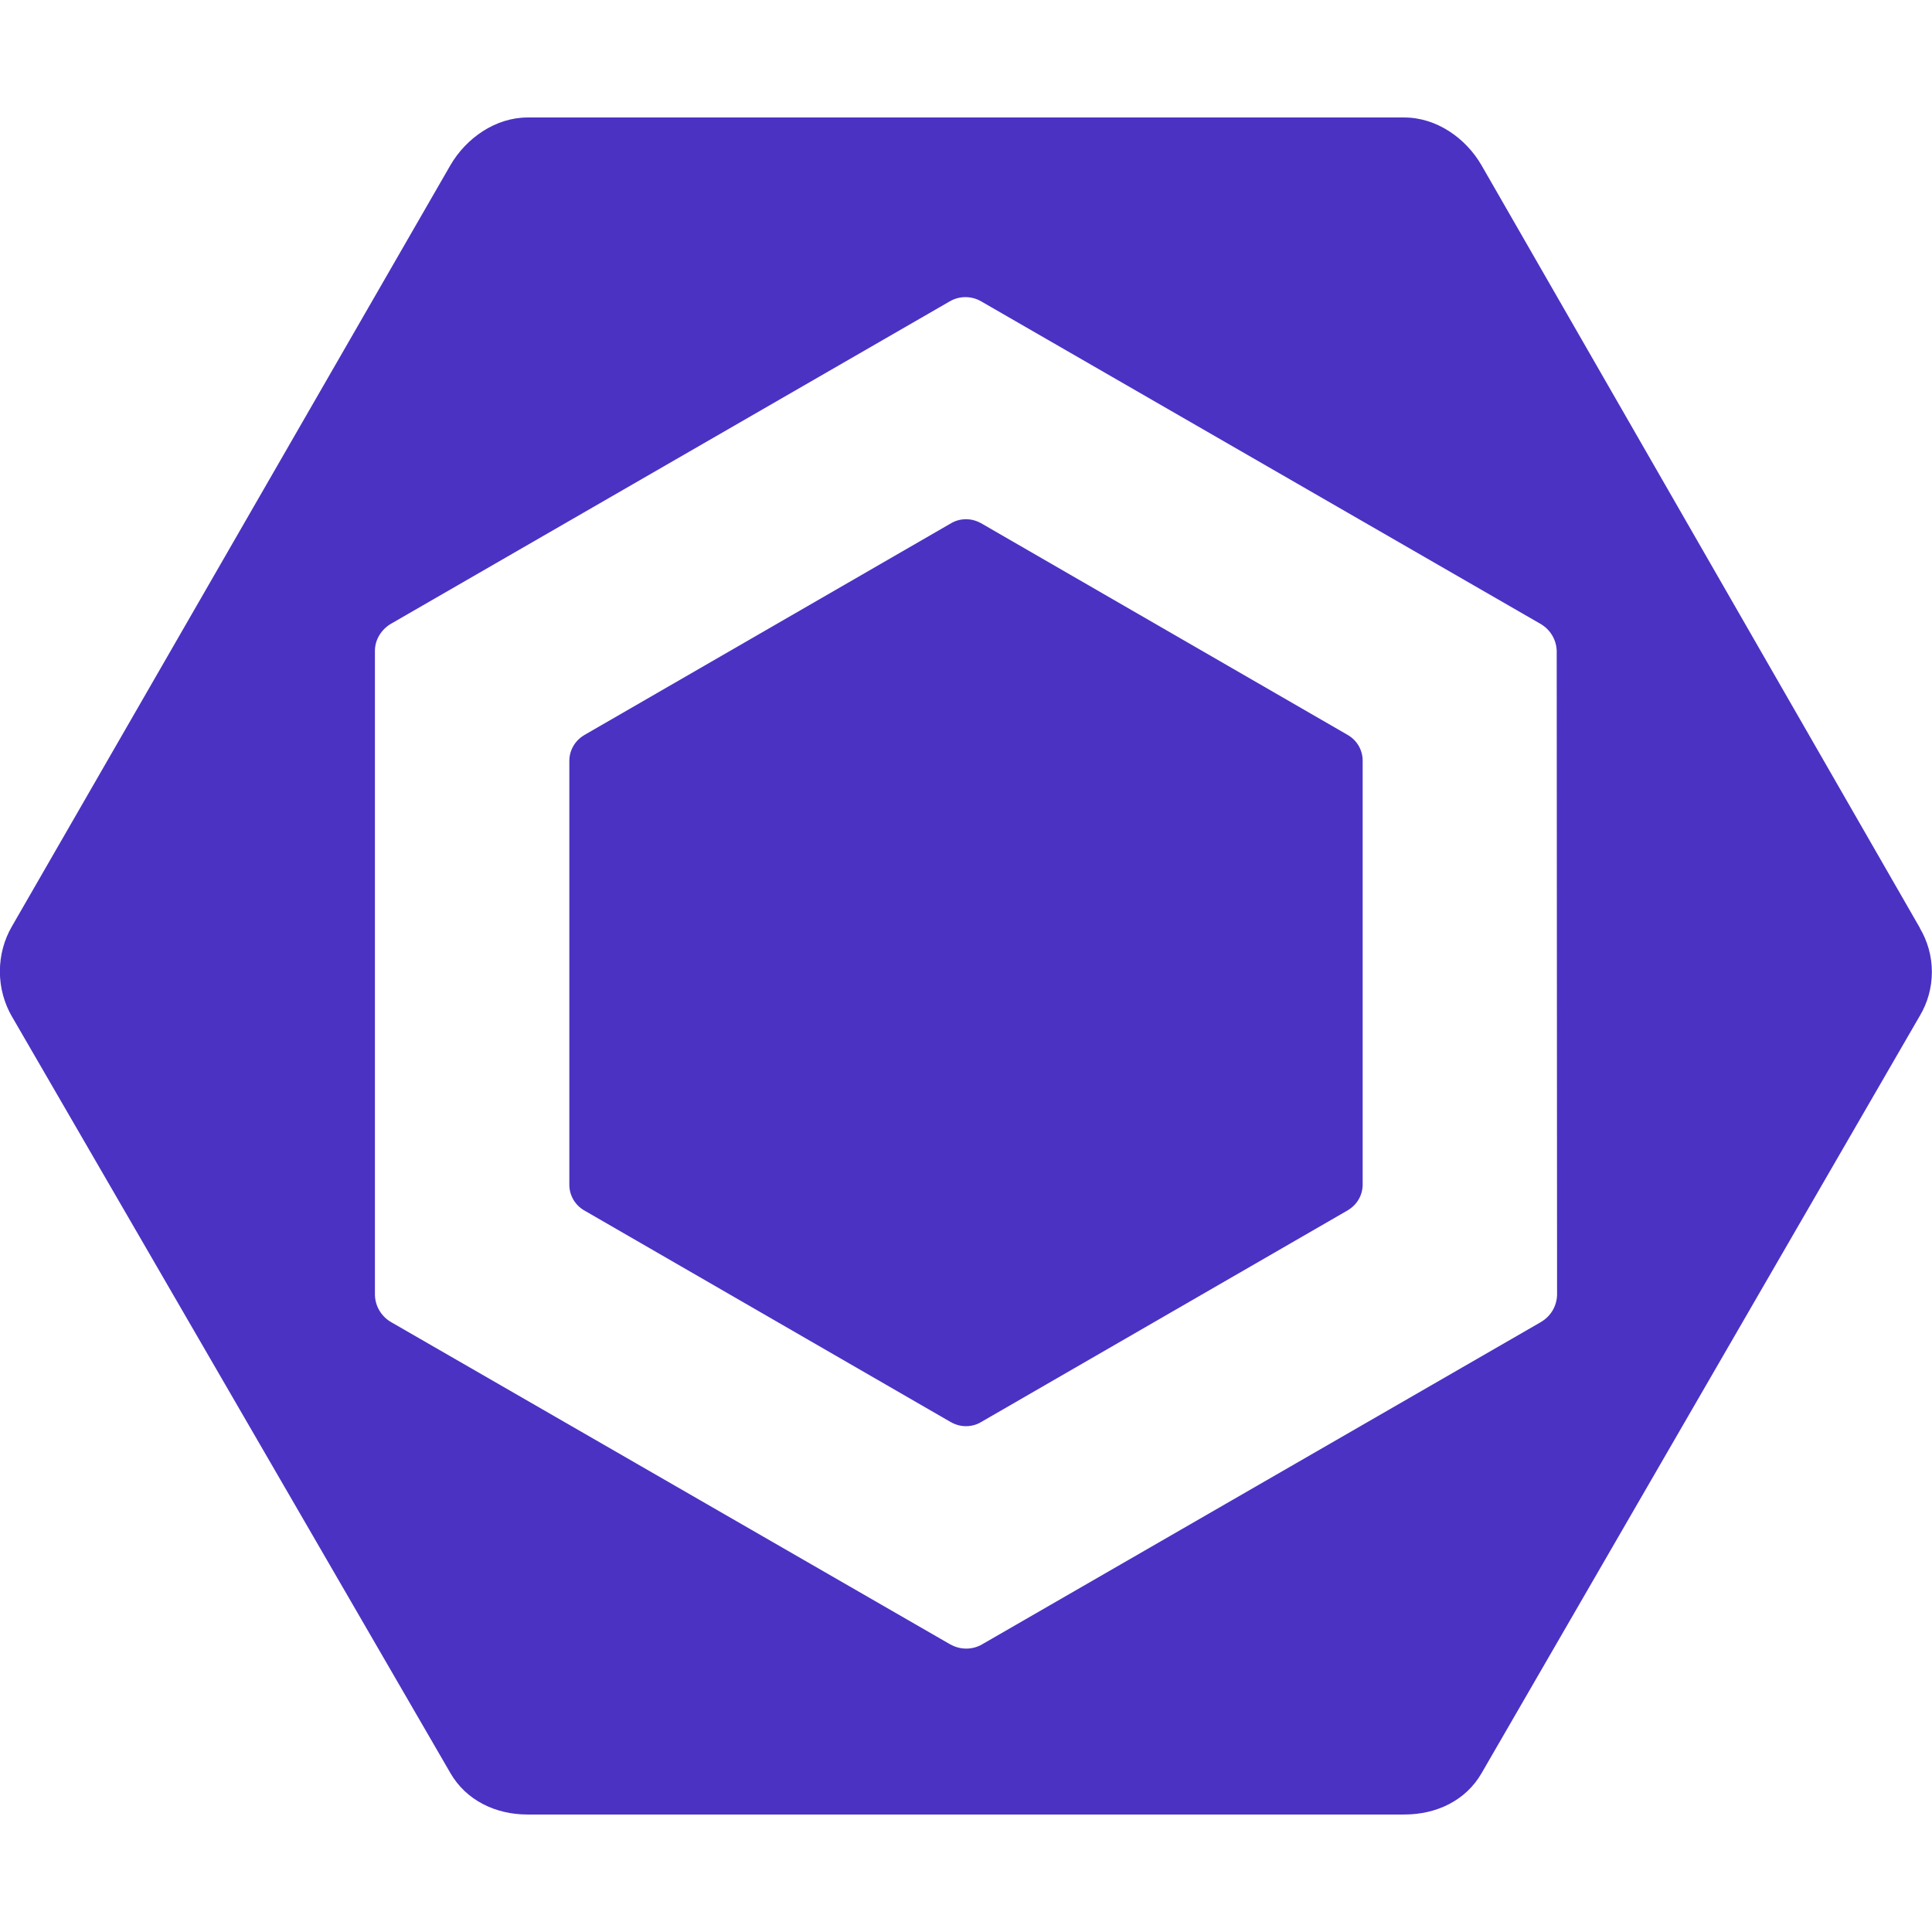 <!-- Generated by IcoMoon.io -->
<svg version="1.1" xmlns="http://www.w3.org/2000/svg" width="16" height="16" viewBox="0 0 16 16">
<title>eslint</title>
<path fill="#4b32c3" d="M4.838 6.088l3.039-1.755c0.035-0.021 0.078-0.033 0.123-0.033s0.087 0.012 0.124 0.033l-0.001-0.001 3.039 1.755c0.074 0.043 0.123 0.122 0.123 0.213 0 0 0 0 0 0.001v-0 3.509c-0 0.090-0.049 0.169-0.122 0.212l-0.001 0.001-3.039 1.755c-0.035 0.021-0.078 0.033-0.123 0.033s-0.087-0.012-0.124-0.033l0.001 0.001-3.039-1.755c-0.074-0.043-0.123-0.122-0.123-0.213 0-0 0-0 0-0.001v0-3.508c0-0 0-0 0-0 0-0.091 0.049-0.17 0.122-0.213l0.001-0.001zM15.901 7.687l-3.631-6.317c-0.132-0.229-0.376-0.397-0.64-0.397h-7.261c-0.264 0-0.508 0.169-0.64 0.397l-3.631 6.303c-0.062 0.107-0.099 0.235-0.099 0.372s0.037 0.265 0.101 0.376l-0.002-0.004 3.631 6.265c0.131 0.228 0.375 0.345 0.639 0.345h7.262c0.263 0 0.507-0.113 0.639-0.341l3.631-6.275c0.062-0.104 0.099-0.229 0.099-0.362s-0.037-0.258-0.101-0.365l0.002 0.003zM12.895 10.724c-0.003 0.097-0.056 0.18-0.135 0.225l-0.001 0.001-4.626 2.668c-0.038 0.022-0.083 0.035-0.131 0.035s-0.093-0.013-0.132-0.035l0.001 0.001-4.629-2.668c-0.080-0.045-0.134-0.129-0.137-0.225l-0-0v-5.337c0-0.093 0.055-0.179 0.136-0.225l4.624-2.668c0.080-0.047 0.181-0.047 0.261 0l4.629 2.669c0.080 0.045 0.134 0.129 0.137 0.225l0 0z"></path>
</svg>
